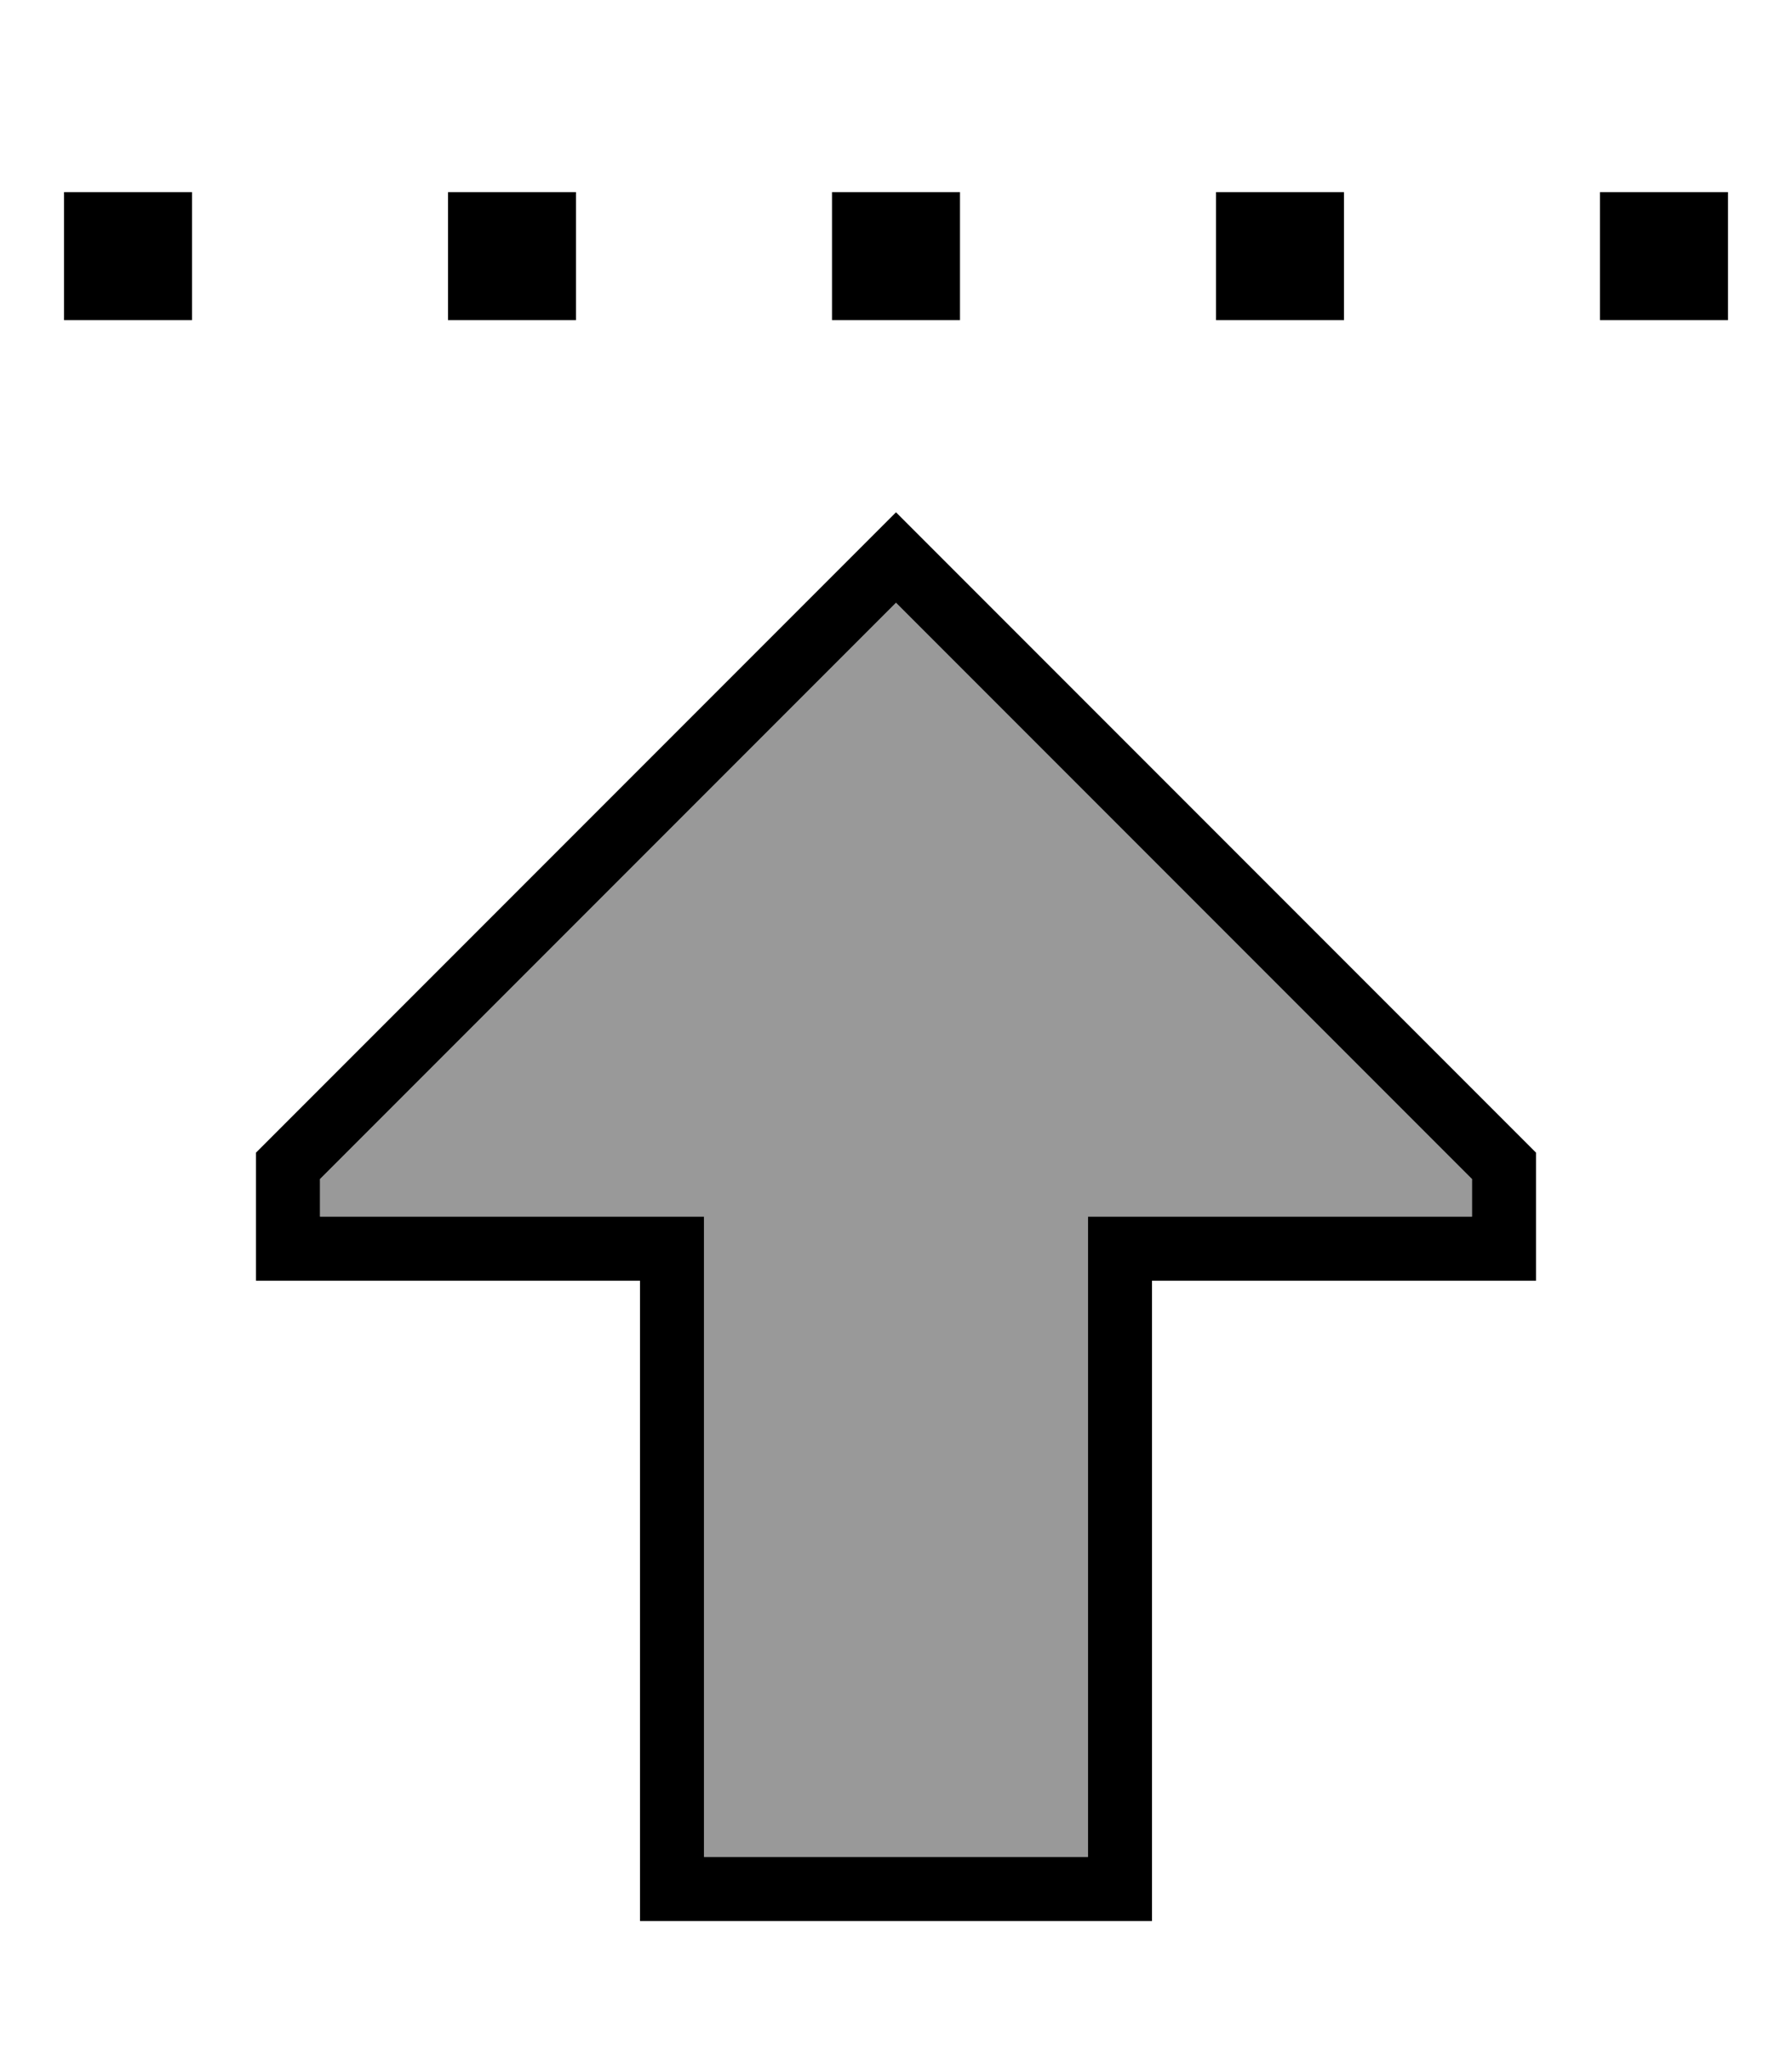 <svg fill="currentColor" xmlns="http://www.w3.org/2000/svg" viewBox="0 0 448 512"><!--! Font Awesome Pro 6.7.2 by @fontawesome - https://fontawesome.com License - https://fontawesome.com/license (Commercial License) Copyright 2024 Fonticons, Inc. --><defs><style>.fa-secondary{opacity:.4}</style></defs><path class="fa-secondary" d="M80 294.6l0 9.4 80 0 16 0 0 16 0 144 96 0 0-144 0-16 16 0 80 0 0-9.4-144-144L80 294.6z"/><path class="fa-primary" d="M16 48l32 0 0 32L16 80l0-32zm128 0l0 32-32 0 0-32 32 0zm96 0l0 32-32 0 0-32 32 0zm96 0l0 32-32 0 0-32 32 0zm64 0l32 0 0 32-32 0 0-32zM160 320l-16 0-64 0-16 0 0-16 0-16L212.7 139.3 224 128l11.3 11.3L384 288l0 16 0 16-16 0-64 0-16 0 0 16 0 128 0 16-16 0-96 0-16 0 0-16 0-128 0-16zm0-16l16 0 0 16 0 144 96 0 0-144 0-16 16 0 80 0 0-9.4-144-144L80 294.6l0 9.4 80 0z"/></svg>